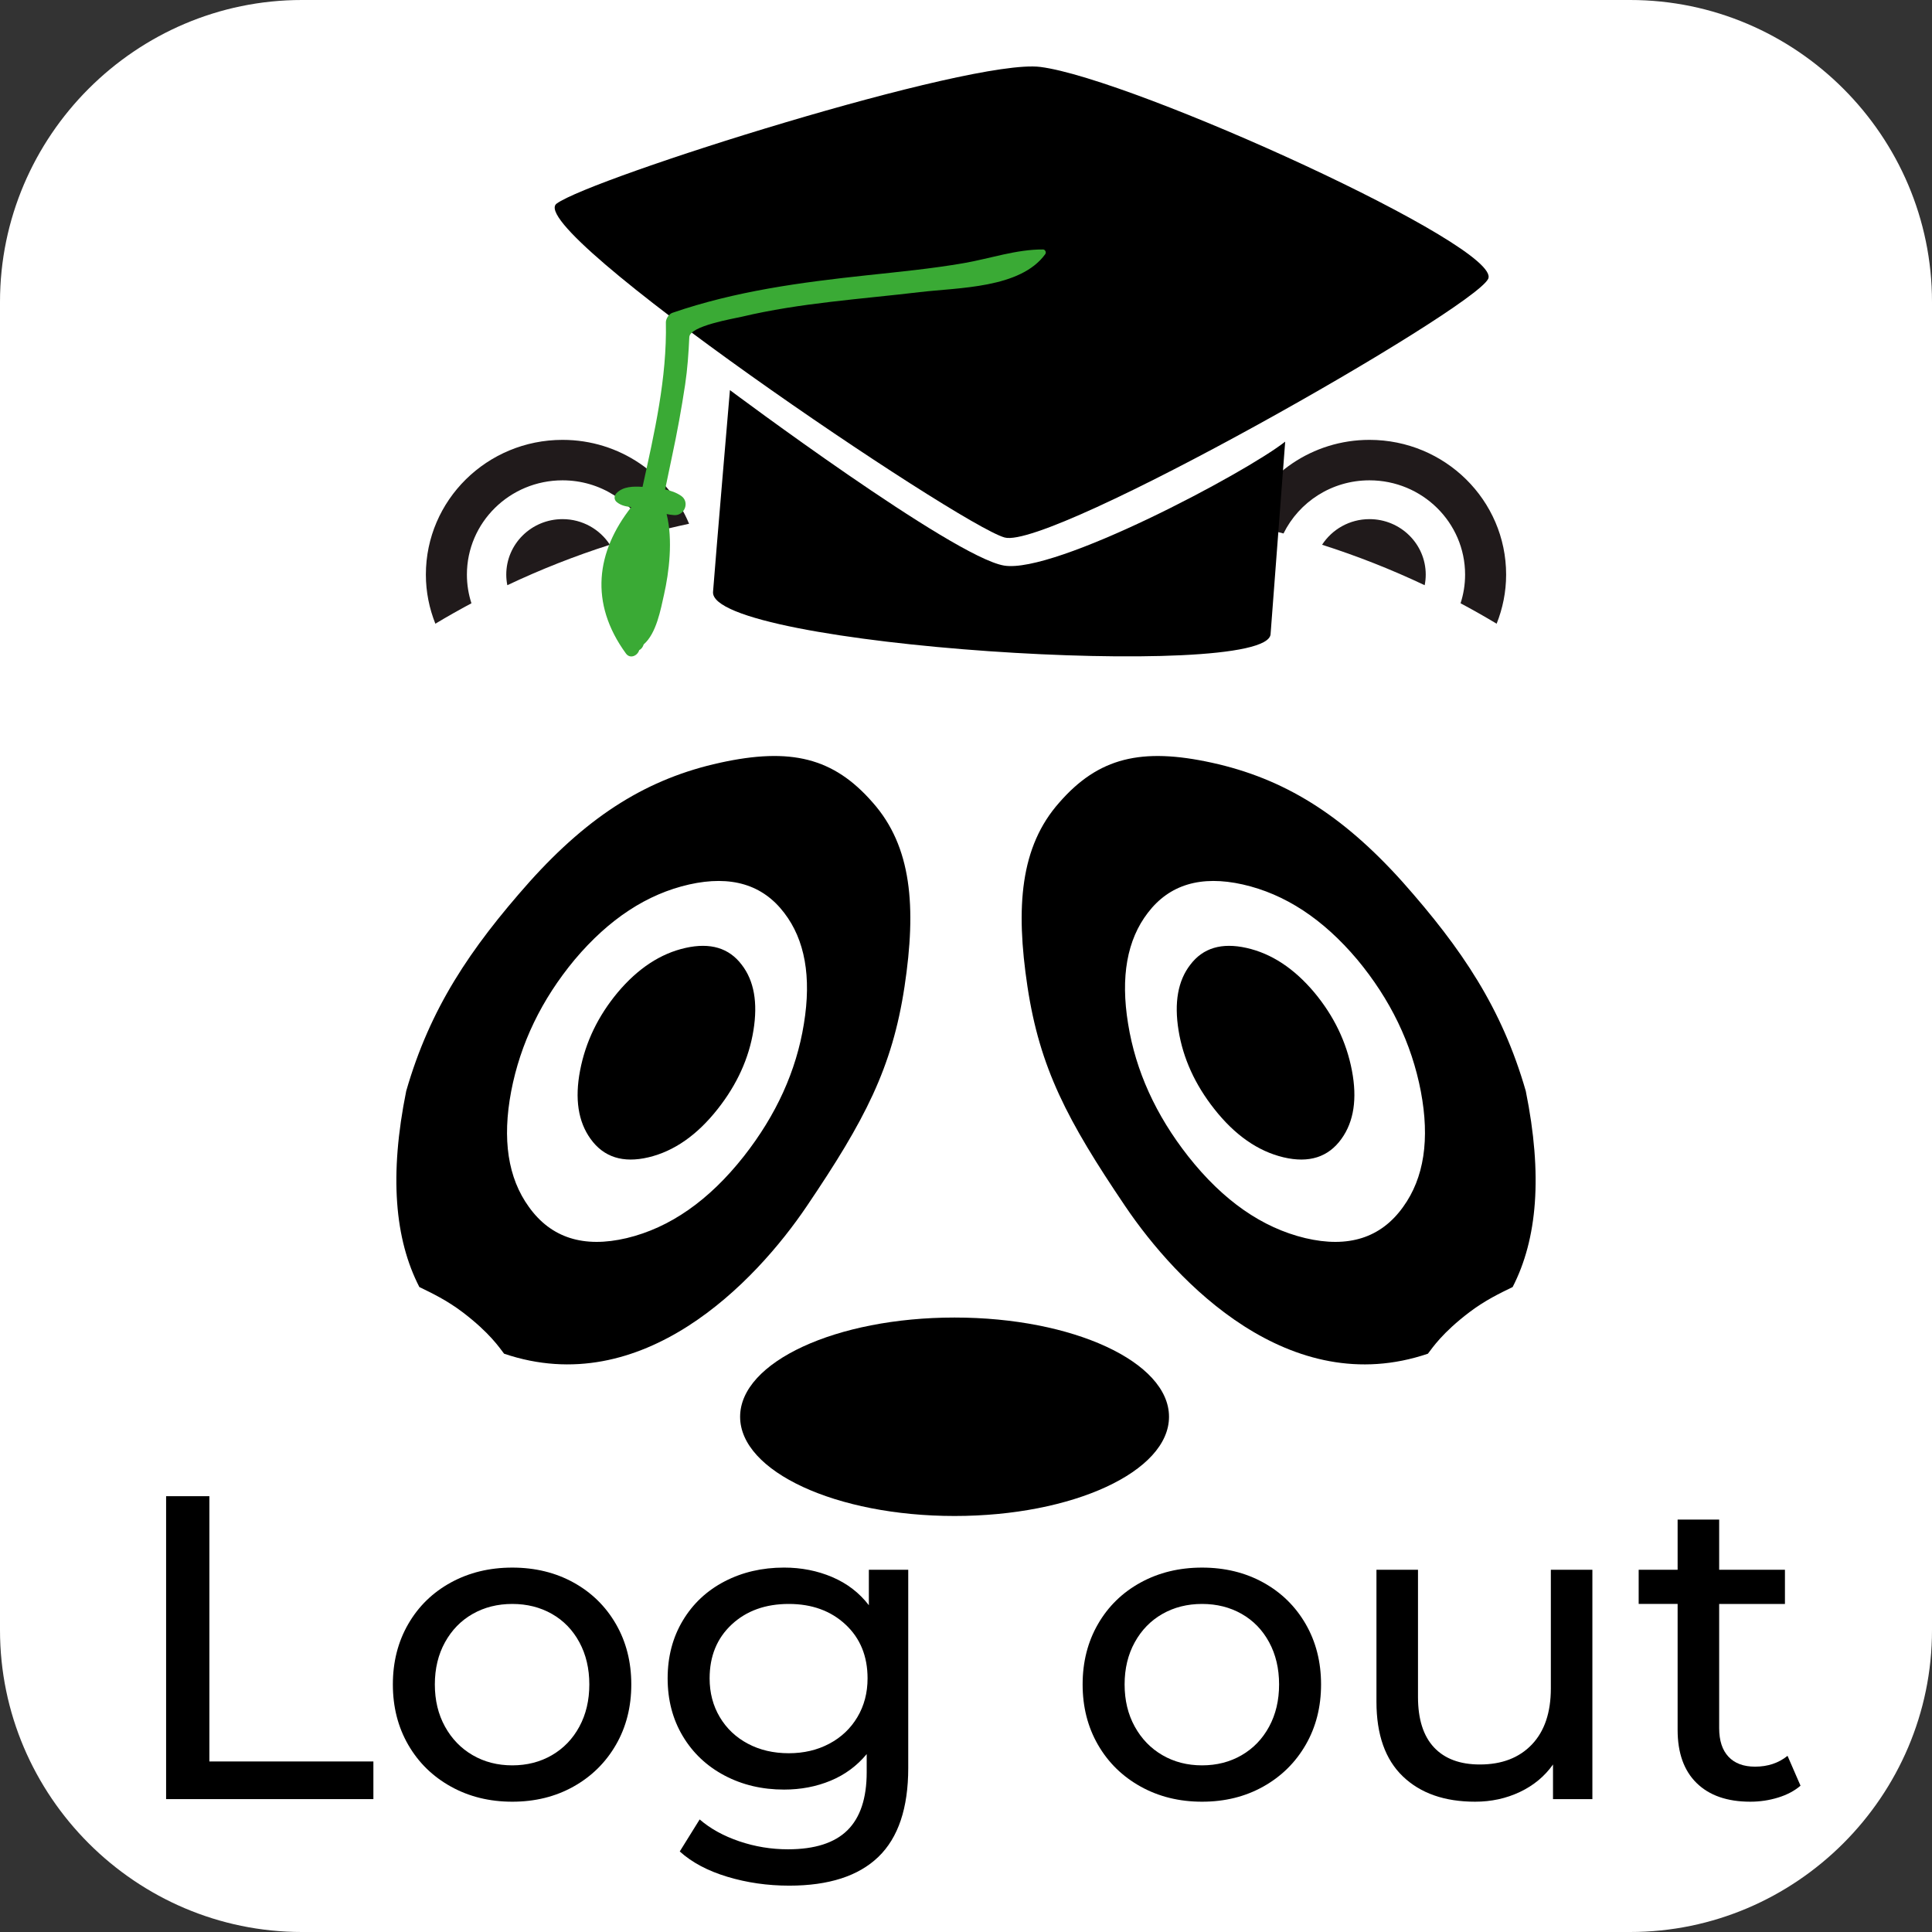 <?xml version="1.0" encoding="utf-8"?>
<!-- Generator: Adobe Illustrator 17.0.0, SVG Export Plug-In . SVG Version: 6.00 Build 0)  -->
<!DOCTYPE svg PUBLIC "-//W3C//DTD SVG 1.1//EN" "http://www.w3.org/Graphics/SVG/1.1/DTD/svg11.dtd">
<svg version="1.1" id="Capa_1" xmlns="http://www.w3.org/2000/svg" xmlns:xlink="http://www.w3.org/1999/xlink" x="0px" y="0px"
	 width="512px" height="512px" viewBox="0 0 512 512" enable-background="new 0 0 512 512" xml:space="preserve">
<rect x="0" y="0" width="512" height="512" fill="#333333" stroke="none"/>
<g>
	<path fill="#FFFFFF" d="M512,432c0,44-36,80-80,80H80c-44,0-80-36-80-80V80C0,36,36,0,80,0h352c44,0,80,36,80,80V432z"/>
</g>
<g>
	<g>
		<path fill="#201A1B" d="M124.934,159.875c-0.775-2.396-1.2-4.945-1.2-7.594c0-13.802,11.348-24.99,25.346-24.99
			c10.028,0,18.67,5.756,22.78,14.087c3.55-0.946,7.134-1.805,10.752-2.576c-5.397-13.038-18.367-22.234-33.531-22.234
			c-20.004,0-36.221,15.989-36.221,35.713c0,4.595,0.912,8.973,2.515,13.008C118.51,163.407,121.698,161.602,124.934,159.875z"/>
		<path fill="#201A1B" d="M161.636,144.367c-2.651-4.08-7.278-6.791-12.557-6.791c-8.236,0-14.914,6.583-14.914,14.704
			c0,0.961,0.1,1.897,0.279,2.807C143.208,150.939,152.287,147.351,161.636,144.367z"/>
		<g>
			<path fill="#201A1B" d="M387.066,159.875c0.775-2.396,1.2-4.945,1.2-7.594c0-13.802-11.348-24.99-25.346-24.99
				c-10.028,0-18.67,5.756-22.78,14.087c-3.55-0.946-7.134-1.805-10.752-2.576c5.397-13.038,18.367-22.234,33.531-22.234
				c20.004,0,36.221,15.989,36.221,35.713c0,4.595-0.911,8.973-2.515,13.008C393.49,163.407,390.302,161.602,387.066,159.875z"/>
			<path fill="#201A1B" d="M350.364,144.367c2.651-4.08,7.278-6.791,12.557-6.791c8.236,0,14.914,6.583,14.914,14.704
				c0,0.961-0.1,1.897-0.279,2.807C368.792,150.939,359.714,147.351,350.364,144.367z"/>
		</g>
	</g>
	<g>
		<g>
			<path d="M275.691,17.738c-18.468-2.334-118.965,29.463-128.171,36.215s106.544,85.08,118.703,88.487
				c12.159,3.407,123.778-60.143,128.139-68.504C398.722,65.575,300.291,20.847,275.691,17.738z"/>
			<path d="M193.439,103.386c0,0,59.146,44.228,72.633,46.494c13.488,2.266,63.952-24.533,74.517-32.838
				c0,0-3.468,45.683-3.875,51.033c-0.953,12.552-148.843,3.187-147.75-11.218C189.747,146.568,193.439,103.386,193.439,103.386z"/>
		</g>
		<path fill="#3AAA35" d="M276.409,66.114c-7.022-0.053-13.986,2.398-20.931,3.607c-8.541,1.487-17.205,2.312-25.819,3.239
			c-17.522,1.884-34.746,4.181-51.472,9.943c-0.92,0.317-1.741,1.576-1.721,2.535c0.302,14.8-3.025,29.18-6.186,43.587
			c-2.446-0.159-5.153-0.134-6.897,1.669c-0.705,0.729-0.702,1.775,0.127,2.417c1.15,0.89,2.445,1.136,3.791,1.265
			c-9.261,11.768-11.218,25.379-1.42,38.814c1.111,1.523,3.094,0.571,3.511-0.896c0.576-0.274,0.968-0.822,1.197-1.527
			c3.386-2.919,4.519-9.363,5.374-13.149c1.357-6.01,2.404-14.59,0.694-21.397c0.672,0.141,1.348,0.256,2.036,0.293
			c2.759,0.148,4.155-3.503,1.81-5.112c-1.26-0.865-2.721-1.368-4.24-1.695c0.603-2.937,1.212-5.875,1.847-8.834
			c1.35-6.291,2.502-12.599,3.458-18.961c0.626-4.17,0.912-8.372,1.108-12.58c0.139-2.985,11.736-4.879,13.972-5.409
			c15.407-3.652,31.425-4.645,47.109-6.512c10.256-1.22,26.654-0.963,33.245-10.055C277.339,66.891,277.013,66.119,276.409,66.114z"
			/>
	</g>
	<g>
		<g>
			<path d="M231.272,212.674c-10.356-11.879-21.713-14.663-40.51-10.53c-18.971,4.177-34.374,13.663-50.43,31.546
				c-15.838,17.84-26.368,33.548-32.678,55.434c-4.525,22.322-3.046,39.291,3.481,51.953c3.481,1.697,7.223,3.481,11.444,6.657
				c7.266,5.526,9.79,9.442,11.009,11.008c36.637,12.445,66.573-18.884,80.236-39.117c15.36-22.713,22.626-36.593,25.889-58.175
				C242.89,240.348,241.628,224.335,231.272,212.674z M213.041,271.328c-2.002,12.444-7.31,24.149-15.926,35.114
				c-9.225,11.705-19.58,18.928-31.024,21.669c-11.4,2.698-20.059-0.044-25.933-8.267c-5.57-7.701-7.092-17.927-4.699-30.589
				c2.437-12.749,8.093-24.41,16.839-34.94c9.094-10.791,19.189-17.405,30.371-19.928c11.096-2.48,19.45,0.043,25.15,7.527
				C213.302,249.05,215.085,258.84,213.041,271.328z"/>
			<path d="M199.668,273.083c1.2-7.411,0.157-13.204-3.108-17.418c-3.363-4.451-8.318-5.933-14.895-4.458
				c-6.599,1.48-12.584,5.401-17.975,11.806c-5.185,6.233-8.514,13.119-9.96,20.668c-1.437,7.502-0.523,13.557,2.77,18.125
				c3.478,4.86,8.609,6.496,15.362,4.893c6.785-1.611,12.912-5.902,18.358-12.828C195.336,287.38,198.476,280.447,199.668,273.083z"
				/>
		</g>
		<g>
			<path d="M272.287,261.451c3.263,21.582,10.53,35.462,25.889,58.175c13.663,20.233,43.599,51.562,80.236,39.117
				c1.218-1.566,3.742-5.483,11.009-11.008c4.221-3.177,7.963-4.96,11.444-6.657c6.527-12.662,8.006-29.632,3.481-51.953
				c-6.309-21.886-16.839-37.594-32.678-55.434c-16.056-17.883-31.459-27.369-50.43-31.546c-18.797-4.134-30.154-1.349-40.51,10.53
				C270.372,224.335,269.11,240.348,272.287,261.451z M304.181,241.914c5.7-7.484,14.055-10.008,25.15-7.527
				c11.183,2.524,21.277,9.137,30.371,19.928c8.746,10.53,14.402,22.191,16.839,34.94c2.393,12.662,0.87,22.887-4.699,30.589
				c-5.874,8.224-14.533,10.965-25.933,8.267c-11.444-2.741-21.8-9.964-31.024-21.669c-8.615-10.965-13.924-22.67-15.926-35.114
				C296.915,258.84,298.699,249.05,304.181,241.914z"/>
			<path d="M321.78,293.871c5.446,6.925,11.573,11.217,18.358,12.828c6.753,1.603,11.884-0.033,15.362-4.893
				c3.293-4.567,4.207-10.623,2.77-18.125c-1.446-7.549-4.774-14.435-9.96-20.668c-5.392-6.405-11.377-10.327-17.975-11.806
				c-6.577-1.475-11.532,0.007-14.895,4.458c-3.265,4.214-4.308,10.007-3.108,17.418C313.524,280.447,316.664,287.38,321.78,293.871
				z"/>
		</g>
	</g>
	<ellipse cx="252.969" cy="375.457" rx="56.831" ry="26.295"/>
</g>
<g>
	<path d="M44.02,396.507h11.468v70.299h43.464v9.977H44.02V396.507z"/>
	<path d="M119.479,473.457c-4.816-2.676-8.583-6.365-11.296-11.067c-2.715-4.701-4.071-10.034-4.071-15.997
		c0-5.964,1.356-11.296,4.071-15.998c2.713-4.701,6.479-8.371,11.296-11.009s10.244-3.956,16.284-3.956
		c6.038,0,11.448,1.318,16.227,3.956c4.777,2.638,8.524,6.308,11.239,11.009c2.713,4.702,4.07,10.034,4.07,15.998
		c0,5.963-1.357,11.296-4.07,15.997c-2.715,4.702-6.462,8.392-11.239,11.067c-4.778,2.677-10.188,4.014-16.227,4.014
		C129.724,477.471,124.296,476.134,119.479,473.457z M146.257,465.143c3.097-1.796,5.522-4.318,7.282-7.569
		c1.758-3.248,2.638-6.976,2.638-11.181c0-4.204-0.88-7.931-2.638-11.182c-1.76-3.248-4.186-5.752-7.282-7.511
		c-3.097-1.758-6.594-2.638-10.493-2.638s-7.396,0.88-10.493,2.638c-3.097,1.759-5.544,4.263-7.34,7.511
		c-1.797,3.251-2.694,6.978-2.694,11.182c0,4.205,0.897,7.933,2.694,11.181c1.796,3.251,4.243,5.773,7.34,7.569
		c3.097,1.797,6.594,2.694,10.493,2.694S143.16,466.939,146.257,465.143z"/>
	<path d="M240.693,416.003v52.522c0,10.626-2.638,18.481-7.913,23.566c-5.275,5.083-13.15,7.626-23.624,7.626
		c-5.733,0-11.201-0.785-16.398-2.351c-5.2-1.568-9.404-3.805-12.615-6.709l5.275-8.486c2.827,2.446,6.325,4.376,10.493,5.792
		c4.166,1.413,8.467,2.121,12.901,2.121c7.11,0,12.365-1.683,15.769-5.046c3.4-3.365,5.103-8.486,5.103-15.367v-4.816
		c-2.6,3.136-5.791,5.487-9.575,7.053c-3.784,1.568-7.896,2.352-12.328,2.352c-5.811,0-11.066-1.242-15.769-3.728
		c-4.701-2.483-8.391-5.963-11.066-10.436c-2.677-4.473-4.014-9.576-4.014-15.31c0-5.734,1.337-10.837,4.014-15.31
		c2.676-4.473,6.365-7.931,11.066-10.379c4.702-2.445,9.958-3.669,15.769-3.669c4.587,0,8.848,0.842,12.786,2.522
		c3.938,1.683,7.168,4.168,9.69,7.454v-9.403H240.693z M219.764,462.103c3.172-1.681,5.657-4.032,7.454-7.053
		c1.796-3.02,2.695-6.44,2.695-10.264c0-5.887-1.949-10.646-5.849-14.277c-3.899-3.631-8.907-5.447-15.022-5.447
		c-6.193,0-11.239,1.816-15.138,5.447c-3.899,3.632-5.849,8.391-5.849,14.277c0,3.823,0.897,7.244,2.694,10.264
		c1.796,3.021,4.281,5.372,7.454,7.053c3.172,1.683,6.784,2.522,10.838,2.522C213.016,464.626,216.591,463.786,219.764,462.103z"/>
	<path d="M302.274,473.457c-4.816-2.676-8.583-6.365-11.296-11.067c-2.715-4.701-4.071-10.034-4.071-15.997
		c0-5.964,1.356-11.296,4.071-15.998c2.713-4.701,6.479-8.371,11.296-11.009s10.244-3.956,16.284-3.956
		c6.038,0,11.448,1.318,16.227,3.956c4.777,2.638,8.524,6.308,11.239,11.009c2.713,4.702,4.07,10.034,4.07,15.998
		c0,5.963-1.357,11.296-4.07,15.997c-2.715,4.702-6.462,8.392-11.239,11.067c-4.778,2.677-10.188,4.014-16.227,4.014
		C312.519,477.471,307.091,476.134,302.274,473.457z M329.052,465.143c3.097-1.796,5.522-4.318,7.282-7.569
		c1.758-3.248,2.638-6.976,2.638-11.181c0-4.204-0.88-7.931-2.638-11.182c-1.76-3.248-4.186-5.752-7.282-7.511
		c-3.097-1.758-6.594-2.638-10.493-2.638s-7.396,0.88-10.493,2.638c-3.097,1.759-5.544,4.263-7.34,7.511
		c-1.797,3.251-2.694,6.978-2.694,11.182c0,4.205,0.897,7.933,2.694,11.181c1.796,3.251,4.243,5.773,7.34,7.569
		c3.097,1.797,6.594,2.694,10.493,2.694S325.955,466.939,329.052,465.143z"/>
	<path d="M421.998,416.003v60.779h-10.436v-9.174c-2.219,3.136-5.143,5.562-8.773,7.281c-3.632,1.721-7.588,2.581-11.869,2.581
		c-8.104,0-14.488-2.236-19.151-6.709c-4.664-4.473-6.995-11.066-6.995-19.782v-34.977h11.009v33.715
		c0,5.889,1.414,10.341,4.243,13.36c2.828,3.021,6.881,4.53,12.156,4.53c5.81,0,10.396-1.758,13.762-5.275
		c3.363-3.516,5.046-8.486,5.046-14.908v-31.422H421.998z"/>
	<path d="M477.157,473.227c-1.605,1.376-3.595,2.428-5.964,3.153c-2.37,0.726-4.816,1.09-7.339,1.09
		c-6.118,0-10.857-1.644-14.221-4.932c-3.365-3.286-5.046-7.988-5.046-14.105v-33.371h-10.321v-9.06h10.321V402.7h11.01v13.303
		h17.431v9.06h-17.431v32.912c0,3.288,0.82,5.812,2.465,7.569c1.644,1.76,3.994,2.638,7.053,2.638c3.363,0,6.23-0.955,8.602-2.867
		L477.157,473.227z"/>
</g>
</svg>
